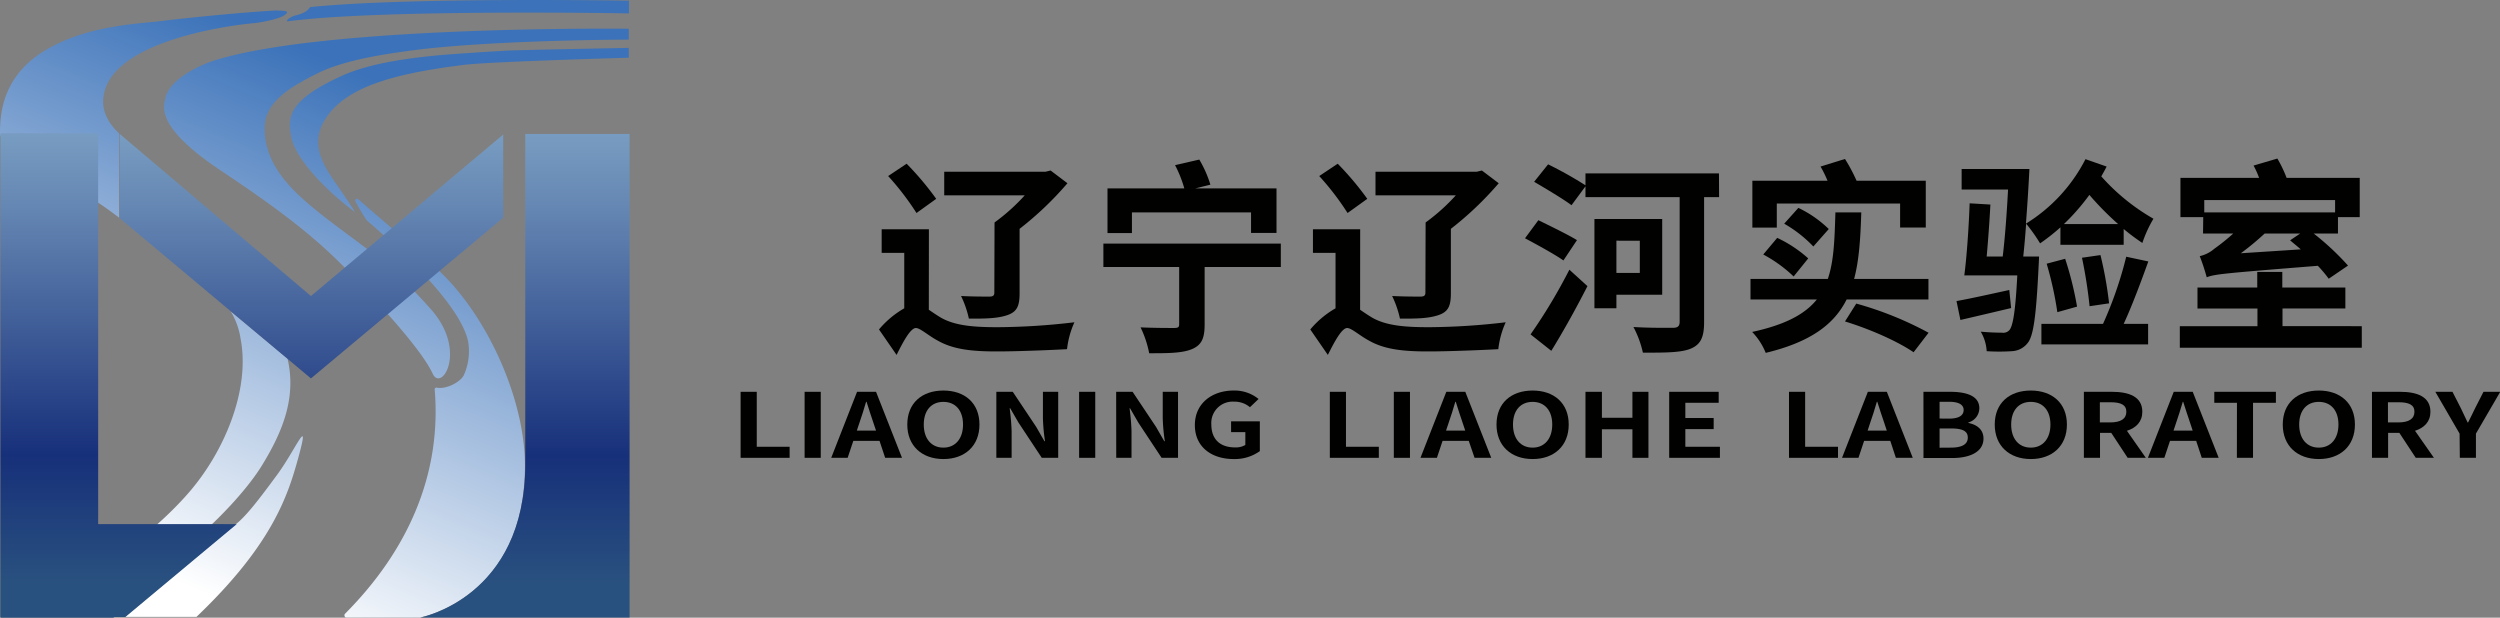 <svg id="图层_1" data-name="图层 1" xmlns="http://www.w3.org/2000/svg" xmlns:xlink="http://www.w3.org/1999/xlink" viewBox="0 0 608.65 150.37"><rect x="0" y="0" width="608.65" height="150.37" fill="#808080" stroke="none"/><defs><style>.cls-1{fill:#010100;}.cls-2{fill:url(#未命名的渐变_290);}.cls-3{fill:url(#未命名的渐变_221);}.cls-4{fill:url(#未命名的渐变_221-2);}.cls-5{fill:url(#未命名的渐变_290-2);}</style><linearGradient id="未命名的渐变_290" x1="36.85" y1="139.13" x2="88.02" y2="17.89" gradientUnits="userSpaceOnUse"><stop offset="0" stop-color="#fff"/><stop offset="1" stop-color="#3b72b9"/></linearGradient><linearGradient id="未命名的渐变_221" x1="76.69" y1="158.42" x2="76.69" y2="-5.33" gradientUnits="userSpaceOnUse"><stop offset="0.1" stop-color="#29517f"/><stop offset="0.29" stop-color="#17307a"/><stop offset="0.35" stop-color="#243e84"/><stop offset="0.66" stop-color="#6587b3"/><stop offset="0.89" stop-color="#8db4d1"/><stop offset="1" stop-color="#9dc5dc"/></linearGradient><linearGradient id="未命名的渐变_221-2" x1="28.89" y1="158.26" x2="28.89" y2="-5.48" xlink:href="#未命名的渐变_221"/><linearGradient id="未命名的渐变_290-2" x1="126.93" y1="112.87" x2="126.93" y2="112.87" xlink:href="#未命名的渐变_290"/></defs><path class="cls-1" d="M226.13,75.41c.8.55,1.75,1.2,2.9,1.9,3.45,2,8.1,2.35,13.85,2.35a163.92,163.92,0,0,0,18.7-1.2,21.65,21.65,0,0,0-1.8,6.55c-3.65.2-11.85.55-17.15.55-6.55,0-10.8-.6-14.45-2.7-2.3-1.25-4.15-3-5.2-3-1.35,0-3.2,3.55-4.7,6.55L214,80.21a22.83,22.83,0,0,1,6.15-5.15V61.56h-5.5V55.81h11.5Zm-3-23.55a65.78,65.78,0,0,0-6.9-9l4.5-3a72.7,72.7,0,0,1,7.2,8.55Zm19,2.3a47.12,47.12,0,0,0,7.35-6.6H229.88V41.81h24.65l1.25-.3,4.1,3.1a79.63,79.63,0,0,1-11.65,11.1v15.7c0,3.1-.65,4.5-2.95,5.3s-5.25.9-9.4.85a24.73,24.73,0,0,0-1.9-5.5c2.6.15,6,.15,6.85.15s1.25-.2,1.25-.95Z"/><path class="cls-1" d="M311.83,65H293.28v14c0,3.3-.7,5-3.1,6s-5.9,1-10.4,1a25.23,25.23,0,0,0-2.1-6.3c3.2.15,7,.15,8.1.15s1.3-.2,1.3-.95V65H268.63V59.31h43.2Zm-36.25-8.25h-5.95V45.86h18.7a28.88,28.88,0,0,0-2.25-5.65l5.9-1.36a27.8,27.8,0,0,1,2.7,6.11l-3.65.9h19.75V56.71h-6.2v-5h-29Z"/><path class="cls-1" d="M331.13,75.41c.8.55,1.75,1.2,2.9,1.9,3.45,2,8.1,2.35,13.85,2.35a163.92,163.92,0,0,0,18.7-1.2,21.65,21.65,0,0,0-1.8,6.55c-3.65.2-11.85.55-17.15.55-6.55,0-10.8-.6-14.45-2.7-2.3-1.25-4.15-3-5.2-3-1.35,0-3.2,3.55-4.7,6.55L319,80.21a22.83,22.83,0,0,1,6.15-5.15V61.56h-5.5V55.81h11.5Zm-3.05-23.55a65.78,65.78,0,0,0-6.9-9l4.5-3a72.7,72.7,0,0,1,7.2,8.55Zm19,2.3a47.12,47.12,0,0,0,7.35-6.6H334.88V41.81h24.65l1.25-.3,4.1,3.1a79.63,79.63,0,0,1-11.65,11.1v15.7c0,3.1-.65,4.5-3,5.3s-5.25.9-9.4.85a24.73,24.73,0,0,0-1.9-5.5c2.6.15,6,.15,6.85.15s1.25-.2,1.25-.95Z"/><path class="cls-1" d="M380.63,63.41c-2.05-1.45-6.35-3.8-9.35-5.4l3.25-4.4c2.75,1.35,7.2,3.5,9.4,4.85Zm-8,18a133.19,133.19,0,0,0,9.45-15.75l4.4,4c-2.65,5.2-5.8,10.9-8.8,15.75ZM418.53,48h-3.65V78.46c0,3.65-.85,5.4-3.2,6.4s-6.15,1-11.7,1a24.85,24.85,0,0,0-2.3-6.25c3.95.25,8.4.2,9.6.2s1.65-.4,1.65-1.5V48H386V45.36l-3.4,4.6c-2-1.5-6.2-4-9.1-5.7l3.4-4.25a95.68,95.68,0,0,1,9.1,5.1v-2.9h32.5Zm-25,23.75v3.3h-5.35V53.31h16.5V71.76Zm0-13.15v7.85h5.7V58.61Z"/><path class="cls-1" d="M449.58,72.91c-3,6-8.7,10.35-19.7,13a15.89,15.89,0,0,0-3.3-5.1c8.1-1.75,12.9-4.35,15.75-7.9H426.18v-5H445c1.5-4.35,1.65-9.75,1.85-16.2h6.3c-.2,6.15-.5,11.55-1.75,16.2h18.1v5Zm-17-17.5h-5.95V44h18.3a27.7,27.7,0,0,0-1.7-3.45l5.95-1.85A41.5,41.5,0,0,1,452,44h16.85v11.4h-6.25V49.56H432.58Zm.1,2.5a30.86,30.86,0,0,1,7.55,5l-3.55,4.4a33.26,33.26,0,0,0-7.4-5.35Zm8.8,2.1a31.3,31.3,0,0,0-7.1-5.55l3.45-3.85a27.73,27.73,0,0,1,7.4,5.15Zm10.45,13.9a83.86,83.86,0,0,1,17.6,7.1l-3.65,4.75c-3.8-2.6-10.35-5.55-16.7-7.5Z"/><path class="cls-1" d="M489.63,75c-4.25,1-8.65,2.05-12.35,2.9l-.95-4.6c3.35-.6,8.05-1.65,12.85-2.7Zm12-19.65a49.69,49.69,0,0,1-4.95,3.9,40.41,40.41,0,0,0-3.4-4.8c-.2,2.9-.45,5.7-.7,8h3.85s-.05,1.5-.1,2.15c-.6,12.4-1.25,17.3-2.75,19a5.12,5.12,0,0,1-3.8,1.9,47.07,47.07,0,0,1-6.1,0,10.49,10.49,0,0,0-1.45-4.75c2.2.2,4.3.25,5.2.25a2,2,0,0,0,1.75-.6c.9-1,1.5-4.6,1.95-13.35h-12.9c.6-4.5,1.1-11.9,1.3-17.55l5.05.3c-.2,4-.55,8.65-.9,12.65h3.9c.55-4.45,1-10.6,1.3-16.3h-11.3v-5h16.5c-.2,4.1-.5,8.9-.85,13.3a39.57,39.57,0,0,0,14.5-15.7l5.15,1.8c-.4.8-.85,1.6-1.3,2.39a50.22,50.22,0,0,0,12.7,10.31,29.84,29.84,0,0,0-2.7,5.9,51.11,51.11,0,0,1-4.55-3.4v3.85h-15.4Zm21.4,8.3c-1.8,5-4,10.9-6,15.2h5.95v5H497v-5h15a94.19,94.19,0,0,0,5.65-16.35ZM500.88,76a84.46,84.46,0,0,0-2.6-11.8l4.5-1.2a80.71,80.71,0,0,1,2.9,11.65Zm14.8-21.45a72.58,72.58,0,0,1-7-7.1,53,53,0,0,1-6.2,7.1Zm-6.95,20a114.1,114.1,0,0,0-1.85-11.8l4.5-.65a94.44,94.44,0,0,1,2.1,11.75Z"/><path class="cls-1" d="M575,79.41v5.25h-44.3V79.41h18.9v-4.3H535V70h14.55v-3.8h6.1V70H571v5.1h-15.3v4.3Zm-38.6-26.55h-5.55V43.31H550a20.35,20.35,0,0,0-1.35-3l5.8-1.71a31.59,31.59,0,0,1,2.25,4.71h17.8v9.55h-5.3v4h-5.9a64.51,64.51,0,0,1,8.35,7.8l-4.7,3.2a30.59,30.59,0,0,0-2.65-3.15c-22.35,1.8-25.05,2-27.05,2.8a51.27,51.27,0,0,0-1.7-5.15,8.2,8.2,0,0,0,3.55-1.8,49.9,49.9,0,0,0,4.6-3.7h-7.35Zm.25-4.15v3h31.85v-3Zm23.5,12c-.9-.8-1.8-1.5-2.6-2.2L560,56.86h-8.65a67.15,67.15,0,0,1-5.8,4.8Z"/><path class="cls-1" d="M180.31,95.39h3.93v13.38h8v2.69H180.31Z"/><path class="cls-1" d="M195.89,95.39h3.93v16.07h-3.93Z"/><path class="cls-1" d="M214.13,107.33h-6.38l-1.38,4.13h-4l6.29-16.07h4.62l6.32,16.07H215.5Zm-.85-2.49-.59-1.76c-.61-1.68-1.14-3.52-1.72-5.26h-.11c-.5,1.76-1.09,3.58-1.67,5.26l-.59,1.76Z"/><path class="cls-1" d="M220.89,103.36c0-5.24,3.58-8.28,8.79-8.28s8.78,3.06,8.78,8.28-3.58,8.4-8.78,8.4S220.89,108.57,220.89,103.36Zm13.57,0c0-3.46-1.86-5.52-4.78-5.52s-4.78,2.06-4.78,5.52,1.86,5.62,4.78,5.62S234.46,106.79,234.46,103.36Z"/><path class="cls-1" d="M242.57,95.39h4l5.71,8.55,2,3.48h.14a45.64,45.64,0,0,1-.51-5.63v-6.4h3.72v16.07h-4l-5.68-8.6-2-3.46h-.14a53.22,53.22,0,0,1,.48,5.61v6.45h-3.72Z"/><path class="cls-1" d="M262.72,95.39h3.93v16.07h-3.93Z"/><path class="cls-1" d="M271.74,95.39h4l5.71,8.55,2,3.48h.14a45.64,45.64,0,0,1-.51-5.63v-6.4h3.72v16.07h-4l-5.68-8.6-2-3.46H275a53.22,53.22,0,0,1,.48,5.61v6.45h-3.72Z"/><path class="cls-1" d="M290.9,103.49c0-5.3,4.2-8.41,9.43-8.41a9.26,9.26,0,0,1,6.08,2.06l-2.1,2a5.75,5.75,0,0,0-3.85-1.35,5.2,5.2,0,0,0-5.55,5.54c0,3.5,2,5.6,5.82,5.6a4.57,4.57,0,0,0,2.46-.6V105.2h-3.47v-2.62h7v7.25a10.46,10.46,0,0,1-6.37,1.93C295,111.76,290.9,108.85,290.9,103.49Z"/><path class="cls-1" d="M323.76,95.39h3.93v13.38h8v2.69H323.76Z"/><path class="cls-1" d="M339.34,95.39h3.93v16.07h-3.93Z"/><path class="cls-1" d="M357.58,107.33h-6.37l-1.38,4.13h-4l6.29-16.07h4.62l6.32,16.07H359Zm-.85-2.49-.59-1.76c-.61-1.68-1.14-3.52-1.72-5.26h-.11c-.5,1.76-1.09,3.58-1.67,5.26l-.59,1.76Z"/><path class="cls-1" d="M364.34,103.36c0-5.24,3.59-8.28,8.79-8.28s8.79,3.06,8.79,8.28-3.59,8.4-8.79,8.4S364.34,108.57,364.34,103.36Zm13.57,0c0-3.46-1.86-5.52-4.78-5.52s-4.78,2.06-4.78,5.52,1.86,5.62,4.78,5.62S377.91,106.79,377.91,103.36Z"/><path class="cls-1" d="M386,95.39H390v6.32h7.43V95.39h3.9v16.07h-3.9v-6.95H390v6.95H386Z"/><path class="cls-1" d="M406.38,95.39h12.05v2.67h-8.12v3.71h6.9v2.7h-6.9v4.3h8.42v2.69H406.38Z"/><path class="cls-1" d="M435.55,95.39h3.93v13.38h8v2.69H435.55Z"/><path class="cls-1" d="M460.21,107.33h-6.37l-1.38,4.13h-4l6.29-16.07h4.62l6.31,16.07h-4.11Zm-.85-2.49-.58-1.76c-.61-1.68-1.15-3.52-1.73-5.26h-.11c-.5,1.76-1.08,3.58-1.67,5.26l-.58,1.76Z"/><path class="cls-1" d="M468.28,95.39h6.5c4,0,7.11,1,7.11,4a3.65,3.65,0,0,1-2.68,3.47v.11c2.13.42,3.69,1.63,3.69,3.8,0,3.24-3.29,4.74-7.61,4.74h-7Zm6.21,6.53c2.49,0,3.58-.82,3.58-2.1s-1.17-2-3.53-2h-2.33v4.08Zm.45,7.06c2.68,0,4.14-.78,4.14-2.45s-1.43-2.22-4.14-2.22h-2.73V109Z"/><path class="cls-1" d="M485.64,103.36c0-5.24,3.58-8.28,8.78-8.28s8.79,3.06,8.79,8.28-3.59,8.4-8.79,8.4S485.64,108.57,485.64,103.36Zm13.56,0c0-3.46-1.86-5.52-4.78-5.52s-4.78,2.06-4.78,5.52,1.86,5.62,4.78,5.62S499.2,106.79,499.2,103.36Z"/><path class="cls-1" d="M518,111.46l-4-6.08h-2.73v6.08h-3.93V95.39h6.85c4.11,0,7.38,1.17,7.38,4.86,0,2.41-1.49,3.91-3.75,4.63l4.6,6.58Zm-6.77-8.62h2.55c2.52,0,3.9-.87,3.9-2.59s-1.38-2.32-3.9-2.32h-2.55Z"/><path class="cls-1" d="M534.68,107.33h-6.37l-1.38,4.13h-4l6.29-16.07h4.62l6.32,16.07h-4.12Zm-.85-2.49-.58-1.76c-.61-1.68-1.14-3.52-1.73-5.26h-.1c-.51,1.76-1.09,3.58-1.67,5.26l-.59,1.76Z"/><path class="cls-1" d="M544.61,98.06h-5.52V95.39h15v2.67h-5.57v13.4h-3.93Z"/><path class="cls-1" d="M555.76,103.36c0-5.24,3.58-8.28,8.78-8.28s8.79,3.06,8.79,8.28-3.58,8.4-8.79,8.4S555.76,108.57,555.76,103.36Zm13.56,0c0-3.46-1.86-5.52-4.78-5.52s-4.78,2.06-4.78,5.52,1.86,5.62,4.78,5.62S569.32,106.79,569.32,103.36Z"/><path class="cls-1" d="M588.14,111.46l-4-6.08h-2.73v6.08h-3.93V95.39h6.85c4.11,0,7.38,1.17,7.38,4.86,0,2.41-1.49,3.91-3.75,4.63l4.6,6.58Zm-6.77-8.62h2.55c2.52,0,3.9-.87,3.9-2.59s-1.38-2.32-3.9-2.32h-2.55Z"/><path class="cls-1" d="M598.81,105.57l-5.9-10.18h4.17l2,3.91c.55,1.19,1.08,2.32,1.69,3.56h.11c.61-1.24,1.2-2.37,1.75-3.56l2-3.91h4.08l-5.92,10.18v5.89h-3.92Z"/><path class="cls-2" d="M40.29,23.8c1-4.36,7.79-7.86,12.65-9.31C80.91,6.15,153.08,7,153.08,7V9.64s-34.47.07-53.86,2.78C92,13.42,83.23,14.83,77,18s-12.35,6.7-12.55,12.76,2.69,11.15,7.3,15.79C78,52.8,87.7,58.89,94.52,64.71A142.66,142.66,0,0,1,105.4,75.85c8.29,10,2,19.71-.09,15.06-2.31-5-10.14-13.62-12.85-16.62-10.8-12-17-18.32-38.67-32.75C38,31,39.74,26.15,40.29,23.8Zm15.87,52a17.65,17.65,0,0,1,2.4,6.59C61,94.73,54.67,110,45.8,120.12s-20.32,17.72-32.1,25.54l-.07,0a93.11,93.11,0,0,1-9.45,3.66.44.44,0,0,0,.13.86H18.88a.45.45,0,0,0,.2,0,128.77,128.77,0,0,0,30-20.24c5.1-4.49,11.39-11.21,14.75-16.72C69,104.78,72.17,96.58,70,87.3Zm71.64,37.53c0-14.06-6.93-31.37-16.83-43.1C106.26,64.59,95.8,56,87.23,48.51a.44.44,0,0,0-.67.56,49.23,49.23,0,0,0,2.71,4.55c9.64,8.32,23.06,21.16,24.72,29.64a14.18,14.18,0,0,1-1.08,8.11c-.85,1.68-4.38,3.49-6.56,3a.42.42,0,0,0-.52.46c1.7,20.3-6.24,38.93-21.84,54.61-.28.28-.09.91.31.91h17.87S127.8,145.76,127.8,113.28ZM29,32.45S25,29.19,25.12,24.63c.28-15.79,36.31-19,36.81-19h0c1.72-.19,6.13-1,7.43-2s.15-1-2.22-1.08c-6.92.36-21,1.71-27.59,2.54-6.23.78-19.44,1.06-29.85,8C.39,19.39,0,28.2,0,32.45c0,4,17.6,13,19.86,14.32A98.28,98.28,0,0,1,29,53ZM70.13,5.18c22.64-3,83-1.92,83-1.92V.17S99.61-.75,75.6,1.72c-.19,0-.5.82-1.63,1.33a7.47,7.47,0,0,1-2,.69C70.45,4.14,69.31,5.29,70.13,5.18Zm45.62,7.62c-5.8.44-22.53,1.1-32.53,5.66C70.4,24.31,69.77,28.36,71,33.72c1.15,5,8,12.38,15.34,17.85.39.3-3.15-4.87-3.43-5.27-3.06-4.53-7.88-10.23-4-16.84C83.65,21.34,95.34,18,112.73,15.82c1.41-.18,4.24-.37,5.65-.45,11.8-.67,34.7-1.32,34.7-1.32V11.66s-26.48.49-29.71.67C121.46,12.44,117.65,12.65,115.75,12.8ZM47.8,150.21c18.58-17.71,22.3-29.62,24.84-38.82,3-11-.66-1.92-5.16,4.19-4.74,6.44-7.52,10-10,12-15.63,13-27.1,22.61-27.1,22.61H47.8Z"/><path class="cls-3" d="M122.52,53,75.7,92.13l-46.56-39V32.6L75.7,72.07l46.82-39.33ZM23.88,127.76V32.6H.16V150.37H27.62l27.09-22.61H23.88Zm104-95.16V113c0,32.47-25.5,37.34-25.5,37.34h50.9V32.6Z"/><polygon class="cls-4" points="23.88 127.6 23.88 32.45 0.16 32.45 0.16 127.6 0.16 150.21 30.52 150.21 57.63 127.6 29.14 127.6 23.88 127.6"/><path class="cls-5" d="M126.93,112.87"/></svg>